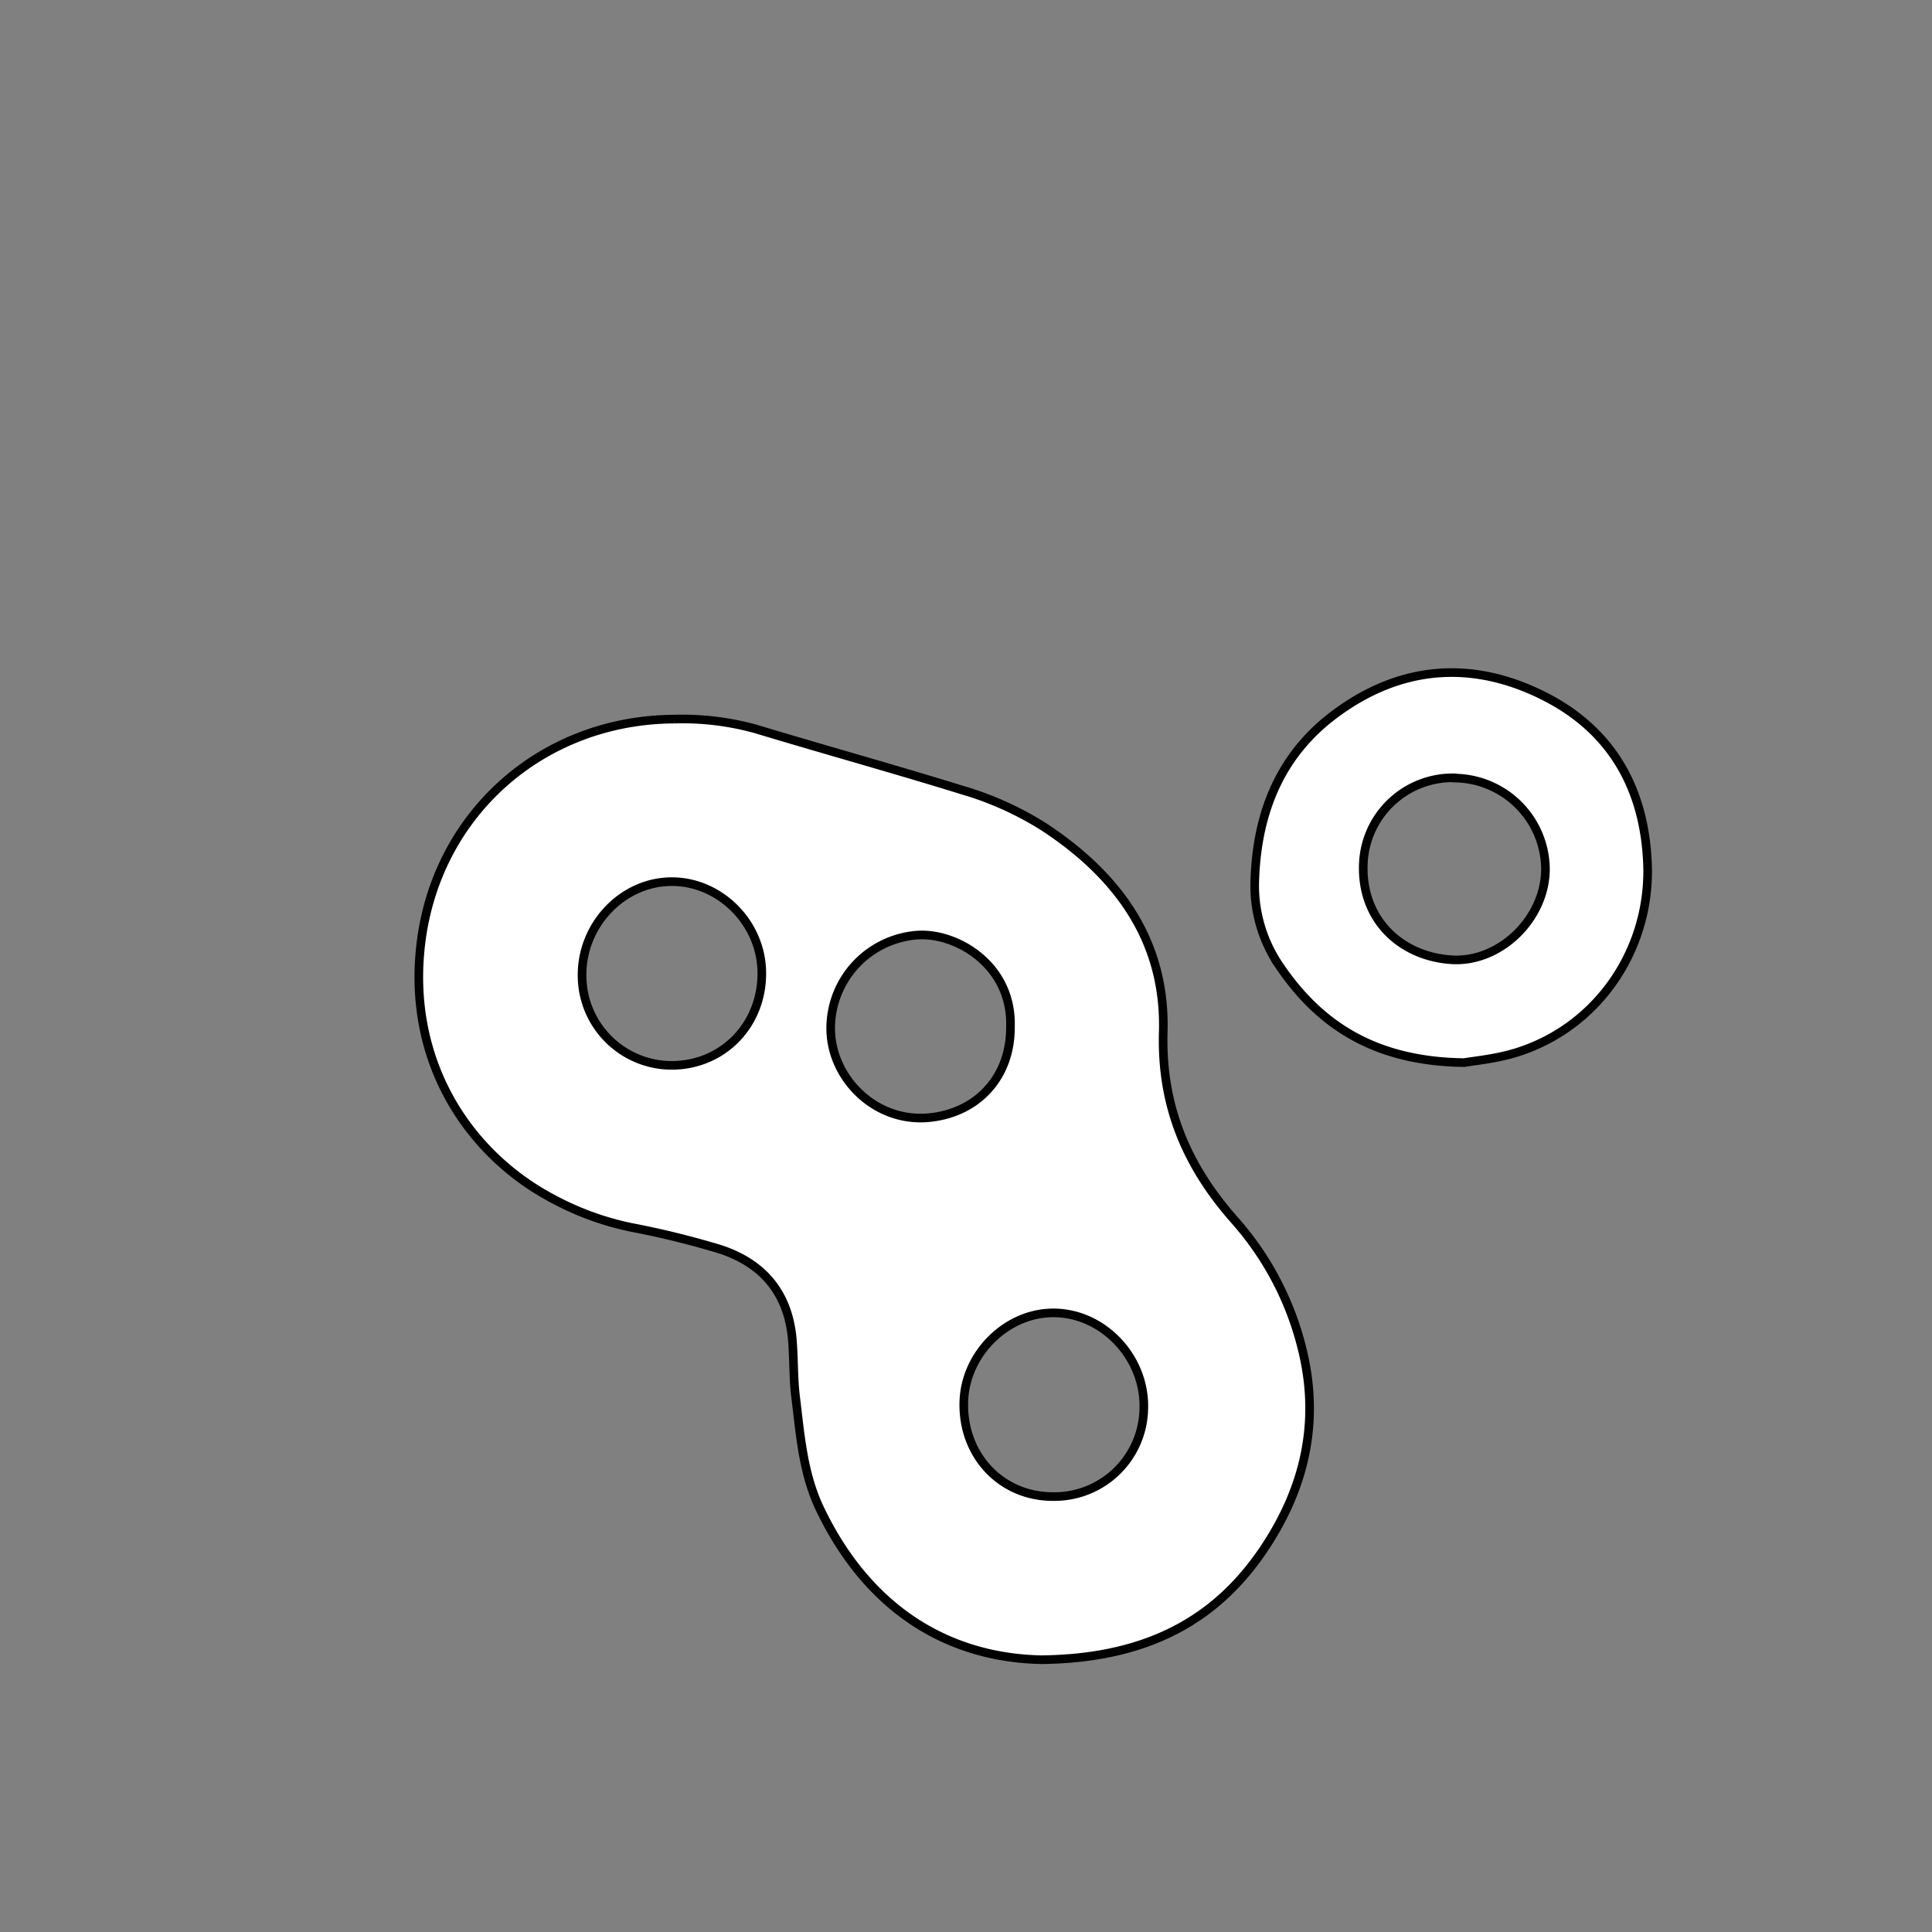 <svg id="Livello_1" data-name="Livello 1" xmlns="http://www.w3.org/2000/svg" viewBox="0 0 447.87 447.87"><rect x="0" y="0" width="447.87" height="447.87" fill="#808080" stroke="none"/><defs><style>.cls-1{fill:#fff;stroke:#000;stroke-miterlimit:10;stroke-width:2px;}</style></defs><title>fettaTavola disegno 35</title><path class="cls-1" d="M241.42,384.75c-22.06-.45-40.37-12-51.36-35-3.93-8.22-4.55-17.22-5.64-26.06-.54-4.43-.37-8.94-.77-13.39-1-10.77-7-17.65-17.06-20.81a204,204,0,0,0-20.46-5,67.17,67.17,0,0,1-17.91-6.55c-19.83-10.46-33.89-32-30.67-59.08,3.6-30.29,28.16-52,58.78-52.16A63.57,63.57,0,0,1,175.26,169c15.88,4.8,31.88,9.22,47.73,14.13a74.4,74.4,0,0,1,19.14,8.64c17.1,11.27,28.13,26.42,27.53,47.46-.5,17.13,5.4,31,16.45,43.52A70.12,70.12,0,0,1,301.93,313c4.06,16.69.48,31.82-8.64,45.63C281.94,375.83,265.53,384.47,241.42,384.75Zm23.73-58.07c.42-11.92-9.39-22.36-21-22.33-10.85,0-20.4,9.51-20.72,20.58-.37,12.5,8.75,22.12,20.87,22A20.72,20.72,0,0,0,265.15,326.68ZM176.59,225c-.32-11.17-9.67-20.51-20.65-20.62-11.63-.12-21.33,10.15-21,22.2a20.81,20.81,0,0,0,20.68,20.39C167.71,247,176.94,237.33,176.59,225Zm57.65,13.09c.48-14.41-12.63-22-21.67-21.31a21.68,21.68,0,0,0-20,21.37c-.14,11.28,9.72,21.7,22,21C226.17,258.4,234.31,250,234.24,238.05Z"/><path class="cls-1" d="M339.42,246.33c-20.34-.25-33.38-8.42-42.88-22.52a33,33,0,0,1-5.65-19.94c.54-15.48,5.84-28.81,18.46-38.25,15.2-11.38,31.88-12.71,48.67-4.21,15.51,7.85,23.15,21.27,23.89,38.67.84,19.55-11.14,37.92-30.37,43.91C346.73,245.49,341.6,245.93,339.42,246.33Zm-1.75-66a20.73,20.73,0,0,0-21.6,19.4c-.79,13.14,8.4,21.92,20.29,22.75,11.49.81,22.13-9.82,21.9-21.41A21.28,21.28,0,0,0,337.67,180.38Z"/></svg>